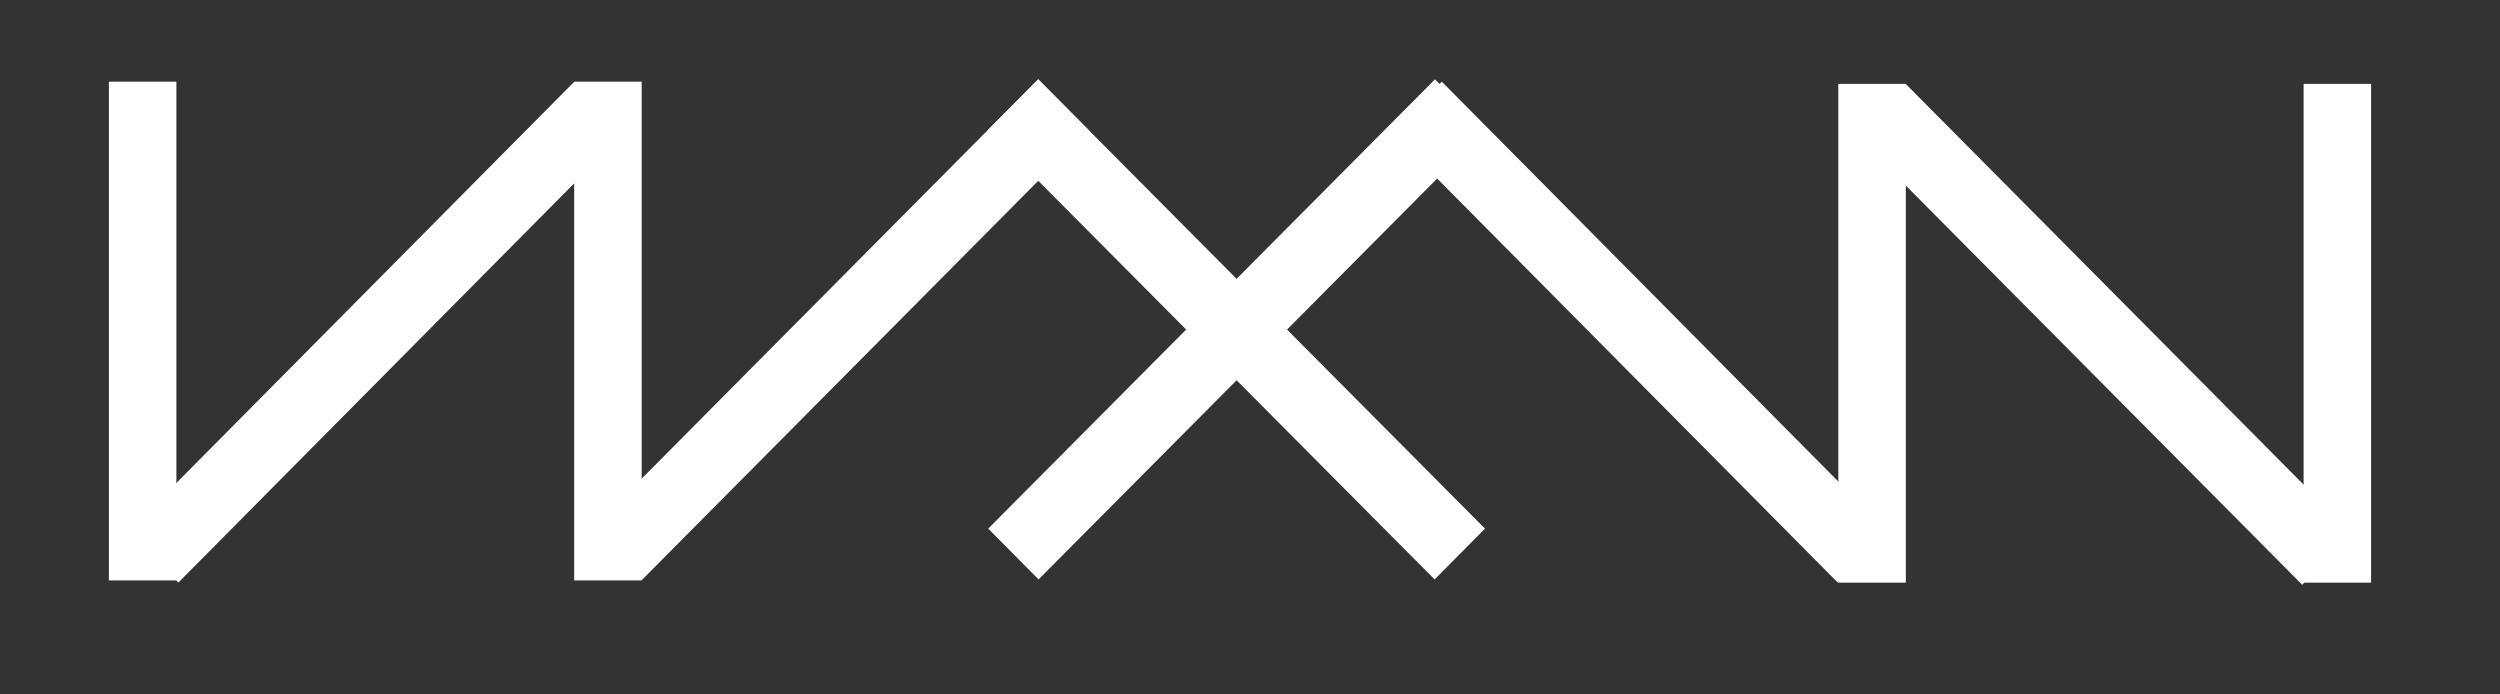 <svg width="18" height="5" viewBox="0 0 18 5" fill="none" xmlns="http://www.w3.org/2000/svg">
<rect x="0" y="0" width="18" height="5" fill="#333333" stroke="none"/>
<rect width="0.515" height="4.563" transform="matrix(0.704 0.71 -0.704 0.71 4.134 0.589)" fill="white"/>
<rect width="0.515" height="4.563" transform="matrix(0.705 0.71 -0.705 0.71 7.475 0.571)" fill="white"/>
<rect width="0.515" height="4.563" transform="matrix(-0.704 0.71 0.705 0.709 7.475 0.571)" fill="white"/>
<rect width="0.515" height="4.563" transform="matrix(0.704 0.71 -0.705 0.709 10.332 0.571)" fill="white"/>
<rect x="0.784" y="0.588" width="0.486" height="3.591" fill="white"/>
<rect x="4.134" y="0.588" width="0.486" height="3.591" fill="white"/>
<rect width="0.515" height="4.563" transform="matrix(-0.705 0.71 0.705 0.71 13.722 0.605)" fill="white"/>
<rect width="0.515" height="4.563" transform="matrix(-0.704 0.71 0.704 0.71 10.381 0.588)" fill="white"/>
<rect width="0.486" height="3.591" transform="matrix(-1 0 0 1 17.072 0.604)" fill="white"/>
<rect width="0.486" height="3.591" transform="matrix(-1 0 0 1 13.722 0.604)" fill="white"/>
</svg>
